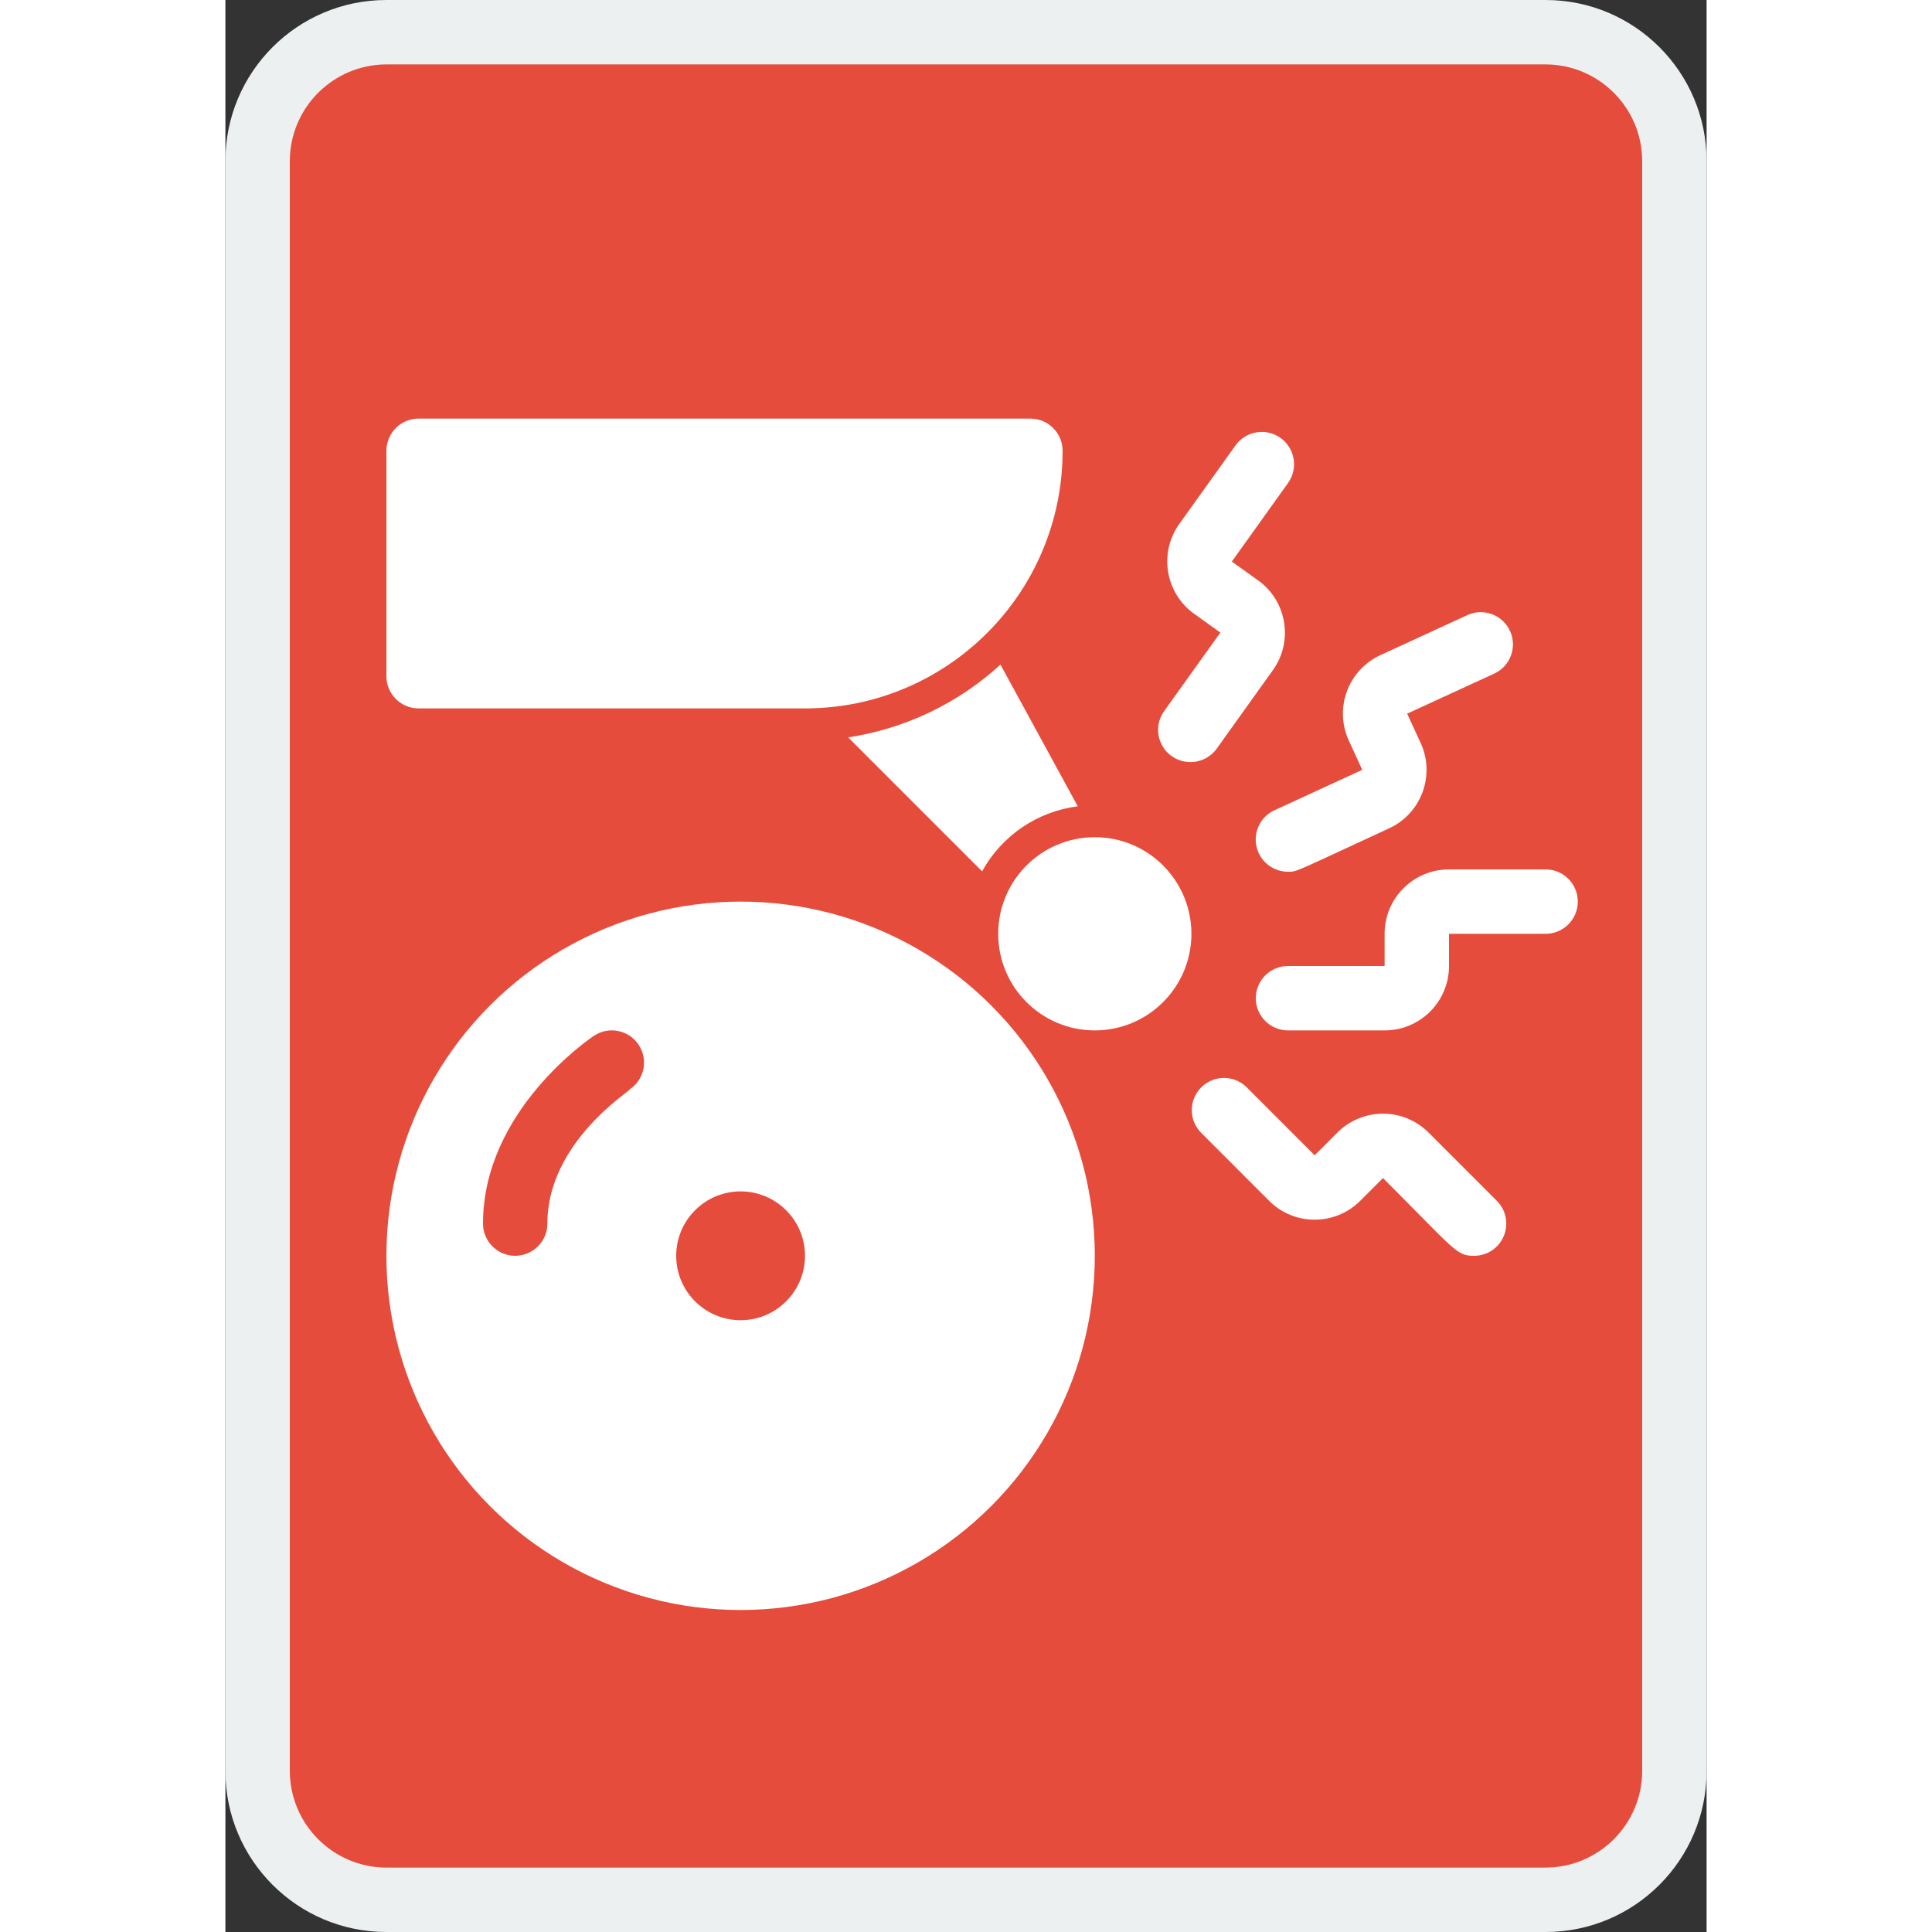 <svg height="512" viewBox="0 0 46 60" width="512" xmlns="http://www.w3.org/2000/svg"><rect x="0" y="0" width="46" height="60" fill="#333333" stroke="none"/><g id="027---Fire-Alarm" fill="none"><rect id="Rectangle-path" fill="#e64c3c" height="58" rx="4" width="44" x="1" y="1"/><path id="Shape" d="m41 0h-36c-2.761 0-5 2.239-5 5v50c0 2.761 2.239 5 5 5h36c2.761 0 5-2.239 5-5v-50c0-2.761-2.239-5-5-5zm3 55c-.005 1.655-1.345 2.995-3 3h-36c-1.655-.005-2.995-1.345-3-3v-50c.005-1.655 1.345-2.995 3-3h36c1.655.005 2.995 1.345 3 3z" fill="#ecf0f1"/><circle id="Oval" cx="16" cy="39" fill="#fff" r="11"/><circle id="Oval" cx="16" cy="39" fill="#e64c3c" r="2"/><g fill="#fff"><path id="Shape" d="m26.47 25.04c-1.256.161-2.359.911-2.97 2.02l-4.16-4.16c1.766-.267 3.413-1.054 4.73-2.26z"/><circle id="Oval" cx="27" cy="29" r="3"/><path id="Shape" d="m18 22h-12c-.552 0-1-.448-1-1v-7c0-.552.448-1 1-1h19c.552 0 1 .448 1 1 0 4.418-3.582 8-8 8z"/><path id="Shape" d="m38.778 39c-.551 0-.569-.155-2.828-2.414l-.708.707c-.781.781-2.047.781-2.828 0l-2.121-2.122c-.379-.392-.374-1.016.012-1.402s1.009-.391 1.402-.012l2.121 2.122.707-.707c.375-.375.884-.586 1.415-.586s1.039.211 1.415.586l2.121 2.121c.286.286.371.716.217 1.09-.155.374-.519.617-.924.617z"/><path id="Shape" d="m36 32h-3c-.552 0-1-.448-1-1s.448-1 1-1h3v-1c0-1.105.895-2 2-2h3c.552 0 1 .448 1 1s-.448 1-1 1h-3v1c0 1.105-.895 2-2 2z"/><path id="Shape" d="m33 27.072c-.471.001-.878-.326-.979-.786s.132-.927.56-1.123l2.725-1.255-.417-.908c-.462-1.003-.024-2.19.978-2.653l2.727-1.255c.498-.212 1.074.01 1.3.502.226.492.02 1.074-.464 1.314l-2.73 1.255.419.909c.462 1.003.023 2.191-.98 2.653-3.022 1.394-2.848 1.347-3.139 1.347z"/><path id="Shape" d="m29.967 23.667c-.375 0-.719-.21-.89-.543-.171-.334-.142-.735.077-1.04l1.746-2.439-.813-.582c-.432-.309-.723-.776-.81-1.3-.087-.523.038-1.06.347-1.491l1.746-2.439c.322-.45.948-.554 1.399-.232.45.322.554.948.232 1.399l-1.746 2.44.813.581c.898.643 1.105 1.892.463 2.79l-1.746 2.441c-.189.262-.494.417-.817.415z"/></g><path id="Shape" d="m9 39c-.552 0-1-.448-1-1 0-3.495 3.305-5.738 3.445-5.832.459-.307 1.08-.184 1.387.276.307.459.184 1.08-.276 1.387.107 0-2.557 1.6-2.557 4.169 0 .265-.105.52-.293.707s-.442.293-.707.293z" fill="#e64c3c"/></g></svg>